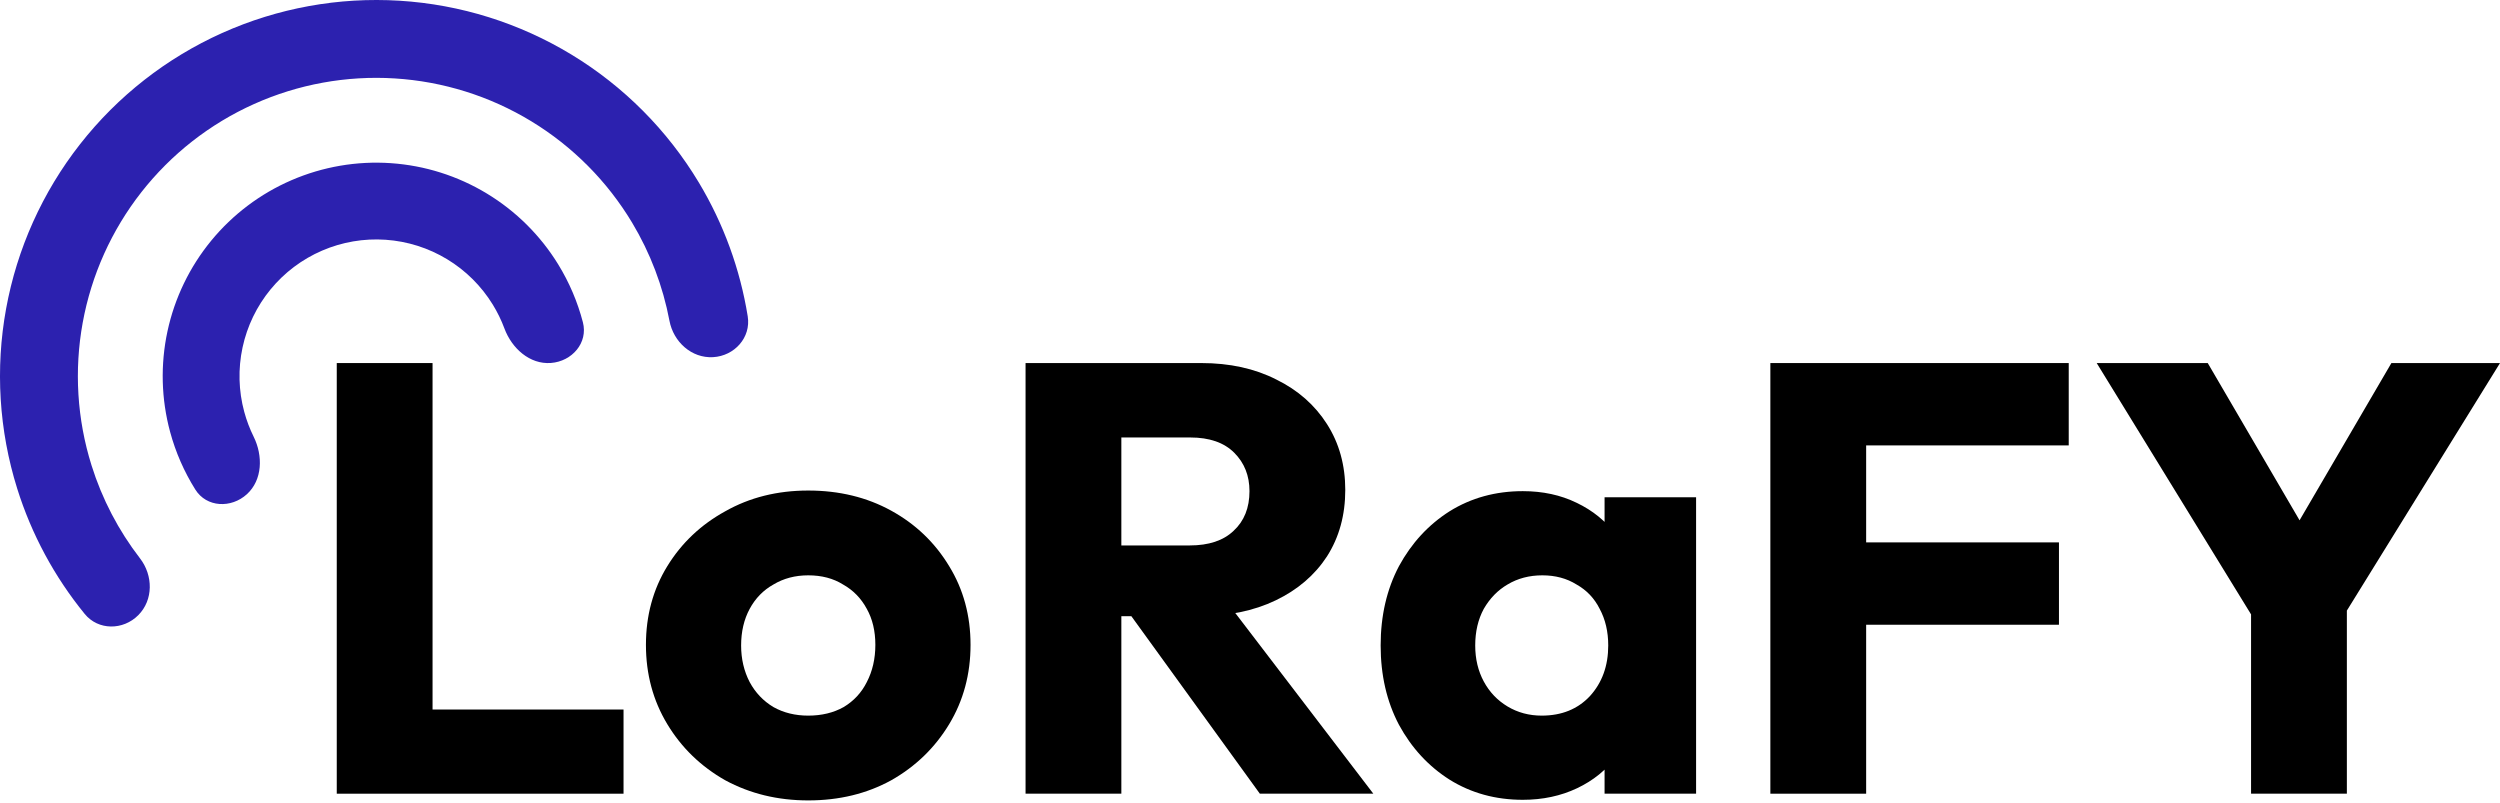 <svg width="408" height="131" viewBox="0 0 408 131" fill="none" xmlns="http://www.w3.org/2000/svg">
<g clip-path="url(#clip0_22_3)">
<path d="M54.959 129.532V59.251H70.592V129.532H54.959ZM67.007 129.532V115.794H101.76V129.532H67.007Z" fill="black"/>
<path d="M131.905 130.627C126.926 130.627 122.412 129.532 118.362 127.342C114.379 125.085 111.226 122.033 108.903 118.183C106.579 114.334 105.417 110.021 105.417 105.242C105.417 100.464 106.579 96.183 108.903 92.401C111.226 88.618 114.379 85.631 118.362 83.441C122.345 81.185 126.86 80.056 131.905 80.056C136.95 80.056 141.464 81.151 145.447 83.342C149.43 85.532 152.583 88.551 154.907 92.401C157.23 96.183 158.392 100.464 158.392 105.242C158.392 110.021 157.23 114.334 154.907 118.183C152.583 122.033 149.43 125.085 145.447 127.342C141.464 129.532 136.95 130.627 131.905 130.627ZM131.905 116.79C134.095 116.79 136.02 116.325 137.68 115.396C139.34 114.401 140.601 113.04 141.464 111.315C142.393 109.523 142.858 107.499 142.858 105.242C142.858 102.986 142.393 101.028 141.464 99.369C140.535 97.643 139.24 96.316 137.581 95.387C135.987 94.391 134.095 93.894 131.905 93.894C129.78 93.894 127.888 94.391 126.229 95.387C124.569 96.316 123.275 97.643 122.345 99.369C121.416 101.094 120.951 103.085 120.951 105.342C120.951 107.532 121.416 109.523 122.345 111.315C123.275 113.04 124.569 114.401 126.229 115.396C127.888 116.325 129.78 116.79 131.905 116.79Z" fill="black"/>
<path d="M179.32 100.563V89.016H194.157C197.277 89.016 199.667 88.22 201.326 86.627C203.052 85.034 203.915 82.877 203.915 80.156C203.915 77.634 203.085 75.544 201.426 73.885C199.766 72.225 197.376 71.396 194.256 71.396H179.32V59.251H196.048C200.696 59.251 204.778 60.147 208.297 61.939C211.815 63.664 214.57 66.087 216.561 69.206C218.553 72.325 219.548 75.909 219.548 79.957C219.548 84.072 218.553 87.688 216.561 90.808C214.57 93.861 211.782 96.25 208.197 97.975C204.612 99.701 200.397 100.563 195.551 100.563H179.32ZM167.371 129.532V59.251H183.004V129.532H167.371ZM205.608 129.532L183.701 99.269L198.04 95.387L224.129 129.532H205.608Z" fill="black"/>
<path d="M248.523 130.528C244.075 130.528 240.092 129.432 236.574 127.242C233.122 125.052 230.367 122.066 228.309 118.283C226.317 114.5 225.322 110.186 225.322 105.342C225.322 100.497 226.317 96.183 228.309 92.4C230.367 88.618 233.122 85.631 236.574 83.441C240.092 81.251 244.075 80.156 248.523 80.156C251.776 80.156 254.697 80.787 257.286 82.047C259.941 83.309 262.098 85.067 263.758 87.323C265.417 89.513 266.347 92.035 266.546 94.889V115.794C266.347 118.648 265.417 121.203 263.758 123.459C262.165 125.65 260.041 127.375 257.385 128.636C254.73 129.897 251.776 130.528 248.523 130.528ZM251.61 116.79C254.863 116.79 257.485 115.728 259.476 113.604C261.468 111.414 262.464 108.66 262.464 105.342C262.464 103.085 261.999 101.094 261.069 99.369C260.206 97.643 258.945 96.316 257.286 95.387C255.692 94.391 253.834 93.894 251.709 93.894C249.585 93.894 247.693 94.391 246.033 95.387C244.44 96.316 243.146 97.643 242.15 99.369C241.221 101.094 240.756 103.085 240.756 105.342C240.756 107.532 241.221 109.489 242.15 111.215C243.079 112.94 244.374 114.301 246.033 115.297C247.693 116.292 249.552 116.79 251.61 116.79ZM261.866 129.532V116.491L264.156 104.744L261.866 92.998V81.151H276.802V129.532H261.866Z" fill="black"/>
<path d="M288.923 129.532V59.251H304.556V129.532H288.923ZM300.872 101.957V88.518H336.022V101.957H300.872ZM300.872 72.69V59.251H337.616V72.69H300.872Z" fill="black"/>
<path d="M369.267 103.351L342.181 59.251H360.303L381.114 94.889H369.463L390.277 59.251H408L380.718 103.351H369.267ZM367.373 129.532V96.183H383.008V129.532H367.373Z" fill="black"/>
<path d="M89.909 59.237C93.36 58.977 96.002 55.943 95.128 52.594C94.262 49.274 92.907 46.088 91.097 43.144C88.189 38.414 84.193 34.448 79.441 31.575C74.689 28.701 69.319 27.005 63.779 26.627C58.239 26.249 52.688 27.2 47.59 29.401C42.491 31.601 37.993 34.988 34.469 39.279C30.945 43.57 28.498 48.64 27.331 54.068C26.165 59.496 26.312 65.124 27.762 70.483C28.664 73.819 30.054 76.989 31.878 79.897C33.717 82.829 37.737 82.987 40.294 80.654C42.85 78.322 42.931 74.376 41.398 71.275C40.757 69.978 40.241 68.618 39.861 67.212C38.932 63.78 38.838 60.176 39.585 56.701C40.332 53.225 41.9 49.978 44.156 47.23C46.413 44.482 49.293 42.313 52.558 40.904C55.823 39.495 59.377 38.886 62.925 39.128C66.473 39.37 69.912 40.456 72.955 42.296C75.998 44.136 78.557 46.676 80.419 49.705C81.181 50.946 81.818 52.254 82.323 53.609C83.529 56.852 86.457 59.498 89.909 59.237Z" fill="#2C21AF"/>
<path d="M116.369 58.289C119.872 58.091 122.586 55.082 122.028 51.618C120.787 43.925 118.089 36.517 114.058 29.802C108.935 21.266 101.811 14.103 93.302 8.932C84.793 3.761 75.154 0.736 65.215 0.118C55.277 -0.499 45.337 1.309 36.252 5.386C27.169 9.464 19.213 15.689 13.071 23.525C6.929 31.361 2.786 40.573 0.998 50.367C-0.79 60.16 -0.169 70.241 2.808 79.741C5.15 87.214 8.895 94.152 13.822 100.191C16.041 102.909 20.093 102.881 22.569 100.395C25.045 97.908 24.997 93.908 22.853 91.13C19.347 86.588 16.661 81.449 14.936 75.942C12.575 68.409 12.082 60.414 13.5 52.647C14.918 44.881 18.203 37.576 23.074 31.361C27.945 25.147 34.254 20.21 41.458 16.977C48.662 13.743 56.545 12.309 64.427 12.799C72.308 13.289 79.953 15.687 86.701 19.788C93.449 23.889 99.098 29.569 103.161 36.339C106.131 41.287 108.188 46.708 109.254 52.345C109.906 55.793 112.865 58.486 116.369 58.289Z" fill="#2C21AF"/>
</g>
<defs>
<clipPath id="clip0_22_3">
<rect width="408" height="131" fill="white"/>
</clipPath>
</defs>
</svg>
